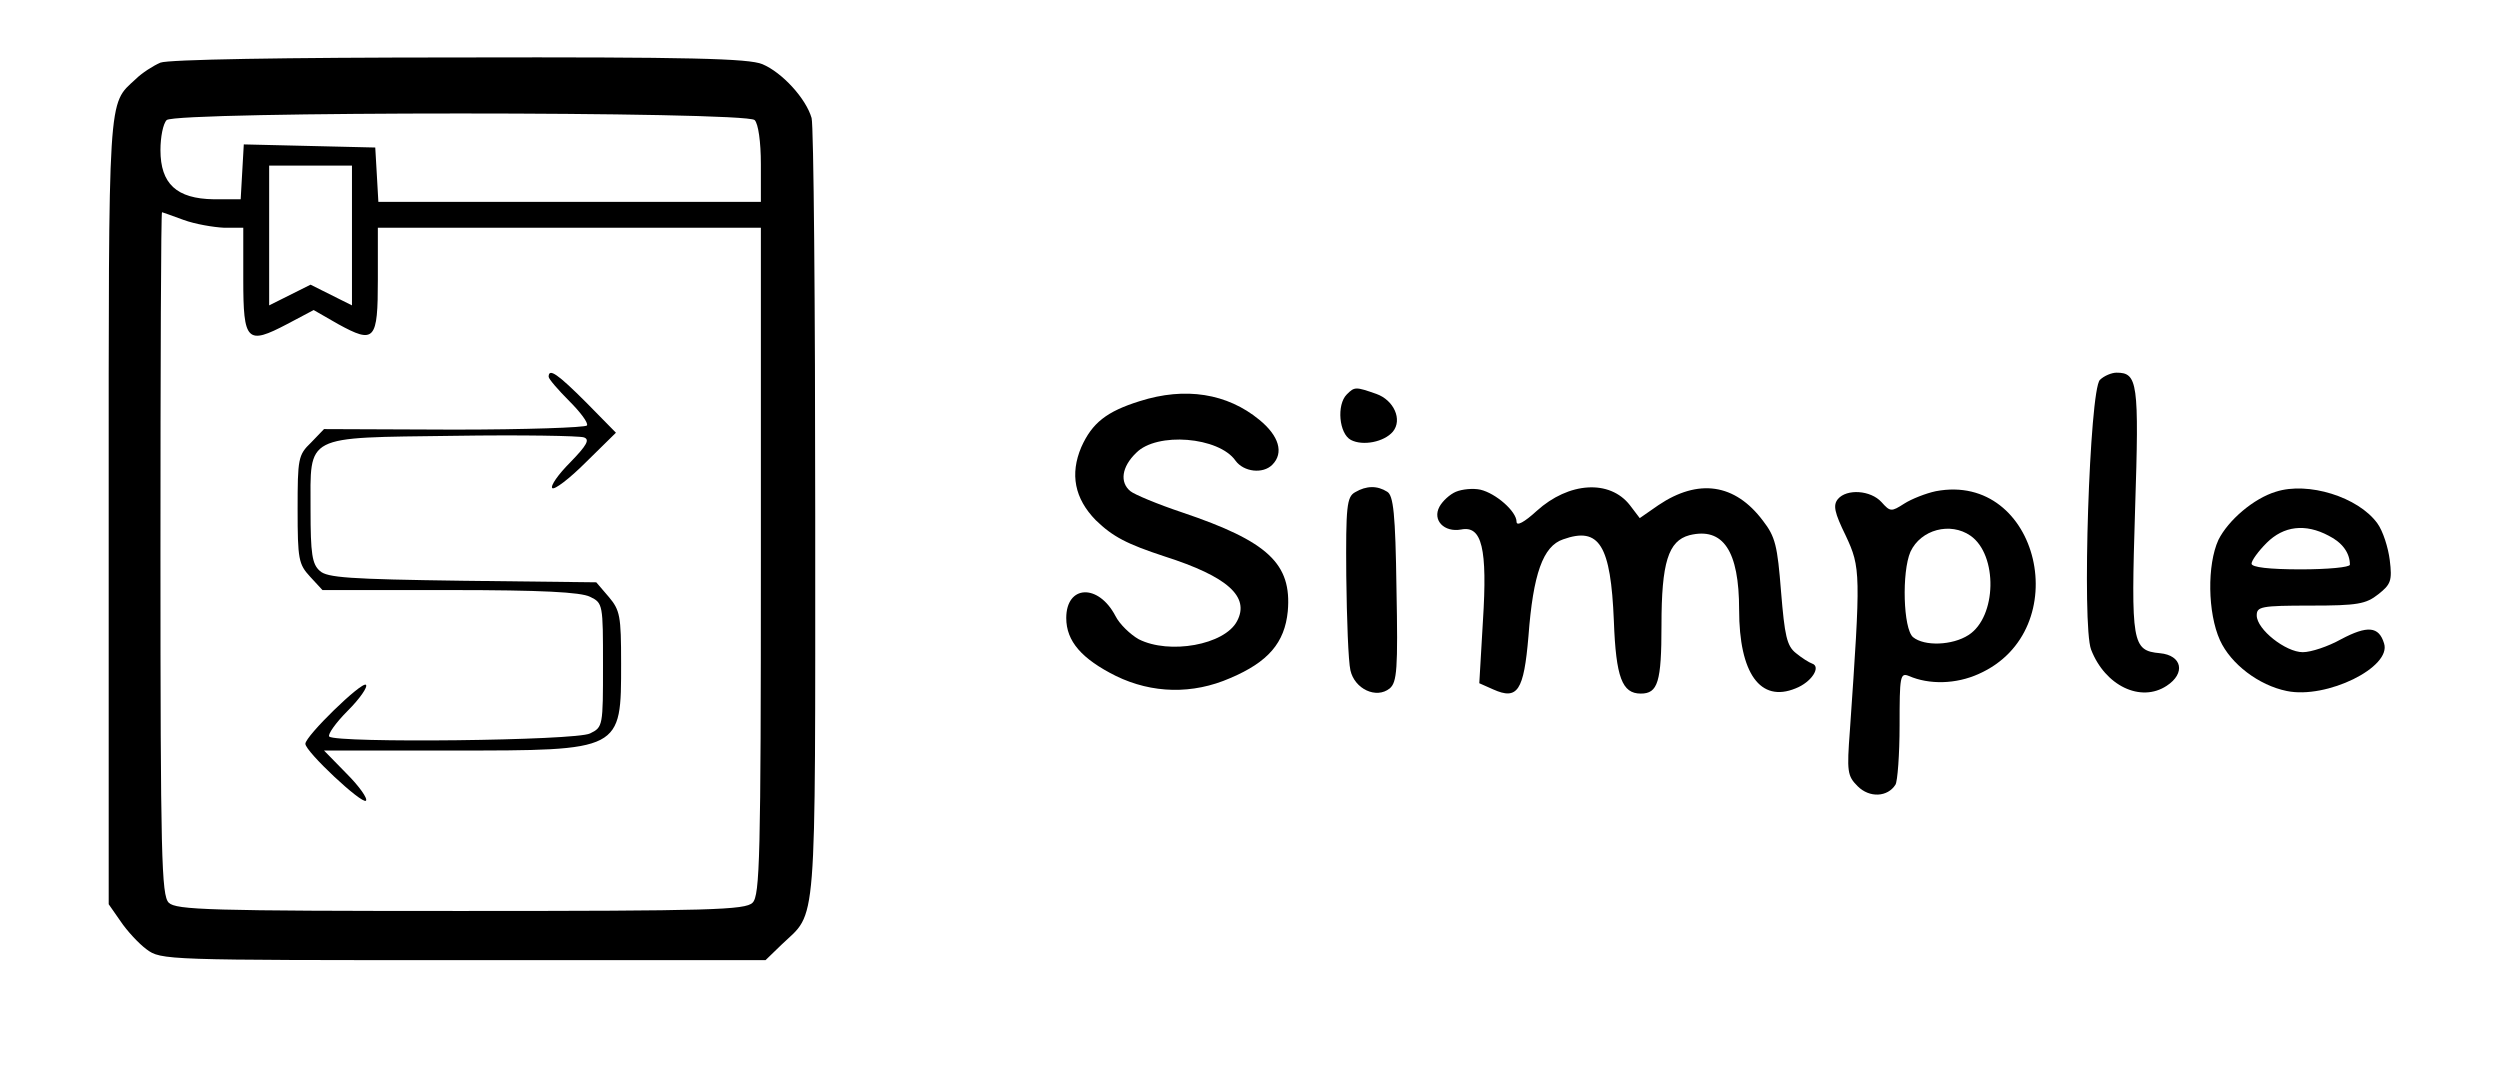 <?xml version="1.0" standalone="no"?>
<!DOCTYPE svg PUBLIC "-//W3C//DTD SVG 20010904//EN"
 "http://www.w3.org/TR/2001/REC-SVG-20010904/DTD/svg10.dtd">
<svg version="1.0" xmlns="http://www.w3.org/2000/svg"
 width="483pt" height="207pt" viewBox="0 0 483 207"
 preserveAspectRatio="xMidYMid meet">

<g transform="translate(0,207) scale(0.1,-0.1)"
fill="#000000" stroke="none">
<path d="M310 1949 c-14 -6 -36 -20 -48 -32 -54 -50 -52 -18 -52 -835 l0 -759
23 -33 c12 -18 35 -43 50 -54 28 -21 36 -21 612 -21 l584 0 31 30 c69 66 65
11 65 830 0 407 -3 752 -7 767 -11 38 -57 88 -95 104 -26 11 -140 14 -585 13
-343 0 -563 -4 -578 -10z m1148 -111 c7 -7 12 -42 12 -85 l0 -73 -369 0 -370
0 -3 53 -3 52 -127 3 -127 3 -3 -53 -3 -53 -52 0 c-72 1 -103 30 -103 95 0 25
5 51 12 58 17 17 1119 17 1136 0z m-778 -223 l0 -135 -40 20 -40 20 -40 -20
-40 -20 0 135 0 135 80 0 80 0 0 -135z m-325 30 c22 -8 57 -14 78 -15 l37 0 0
-100 c0 -120 7 -127 85 -86 l51 27 47 -27 c71 -39 77 -32 77 86 l0 100 370 0
370 0 0 -644 c0 -573 -2 -646 -16 -660 -14 -14 -79 -16 -564 -16 -485 0 -550
2 -564 16 -14 14 -16 89 -16 675 0 362 1 659 3 659 1 0 20 -7 42 -15z"/>
<path d="M1060 1342 c0 -4 18 -25 40 -47 21 -21 37 -42 34 -47 -3 -4 -118 -8
-257 -8 l-251 1 -25 -26 c-25 -24 -26 -31 -26 -129 0 -97 2 -106 24 -130 l24
-26 246 0 c178 0 253 -4 271 -13 25 -12 25 -15 25 -132 0 -117 0 -120 -25
-132 -27 -14 -490 -19 -504 -6 -3 4 12 26 36 50 23 23 39 46 35 50 -8 7 -117
-99 -117 -114 0 -15 109 -117 117 -110 4 4 -13 28 -37 52 l-44 45 247 0 c330
0 327 -1 327 169 0 91 -2 102 -24 128 l-24 28 -259 3 c-219 3 -261 6 -275 19
-15 13 -18 33 -18 118 0 147 -15 139 277 143 130 2 243 0 251 -3 12 -4 6 -15
-26 -48 -24 -24 -39 -46 -35 -50 4 -4 33 18 65 50 l58 57 -57 58 c-55 55 -73
68 -73 50z"/>
<path d="M4057 1336 c-20 -20 -35 -475 -17 -521 27 -70 96 -103 146 -70 37 24
30 59 -13 63 -54 5 -56 19 -48 278 8 246 5 264 -36 264 -9 0 -24 -6 -32 -14z"/>
<path d="M2602 1308 c-20 -20 -15 -76 8 -88 23 -12 64 -4 81 16 19 23 2 61
-32 73 -40 14 -42 14 -57 -1z"/>
<path d="M2202 1295 c-64 -20 -92 -42 -113 -89 -22 -52 -13 -99 28 -141 33
-32 60 -46 133 -70 122 -39 165 -78 140 -125 -24 -46 -131 -65 -190 -35 -16 9
-37 29 -45 45 -33 63 -95 60 -95 -4 0 -45 30 -79 96 -112 70 -34 148 -36 221
-4 73 31 105 68 111 129 8 92 -38 135 -204 191 -48 16 -93 35 -100 41 -21 17
-17 47 11 74 40 41 160 31 192 -15 16 -22 53 -26 71 -8 23 23 13 56 -25 87
-62 51 -143 64 -231 36z"/>
<path d="M2618 1119 c-16 -9 -18 -27 -17 -162 1 -84 4 -165 8 -182 8 -36 50
-56 76 -35 14 12 16 37 13 192 -2 146 -6 181 -18 188 -19 12 -40 12 -62 -1z"/>
<path d="M2813 1120 c-12 -5 -26 -18 -32 -29 -14 -26 9 -50 42 -44 40 8 51
-36 42 -177 l-7 -120 27 -12 c47 -21 59 -3 68 103 9 120 28 174 67 187 70 25
92 -11 98 -158 4 -109 16 -140 52 -140 33 0 40 22 40 132 0 121 13 163 54 174
65 16 96 -30 96 -144 0 -123 41 -180 109 -152 31 12 50 42 32 48 -6 2 -20 11
-31 20 -18 14 -22 34 -29 119 -7 89 -11 106 -35 137 -54 72 -125 82 -202 30
l-36 -25 -19 25 c-39 50 -118 45 -180 -11 -24 -22 -39 -30 -39 -21 0 20 -40
55 -70 62 -14 3 -35 1 -47 -4z"/>
<path d="M3740 1121 c-19 -4 -47 -15 -61 -24 -25 -16 -27 -16 -44 3 -21 23
-67 26 -84 6 -10 -12 -7 -26 15 -71 29 -62 29 -72 8 -376 -6 -80 -5 -88 15
-108 23 -23 58 -21 73 3 4 6 8 58 8 115 0 94 1 102 18 95 39 -17 91 -16 135 4
189 84 117 391 -83 353z m67 -86 c53 -37 51 -157 -4 -192 -31 -20 -85 -22
-107 -4 -19 16 -22 126 -5 165 20 43 77 58 116 31z"/>
<path d="M4397 1120 c-43 -13 -92 -55 -111 -93 -22 -48 -21 -141 3 -194 21
-46 75 -87 129 -98 77 -16 203 46 188 92 -10 33 -32 35 -83 8 -25 -14 -58 -25
-74 -25 -33 0 -89 44 -89 71 0 17 8 19 104 19 91 0 107 3 131 22 24 19 27 26
22 66 -3 24 -13 56 -24 71 -37 51 -134 81 -196 61z m102 -85 c26 -13 41 -33
41 -56 0 -5 -43 -9 -95 -9 -61 0 -95 4 -95 11 0 6 13 24 29 40 33 33 75 38
120 14z"/>
</g>
</svg>
